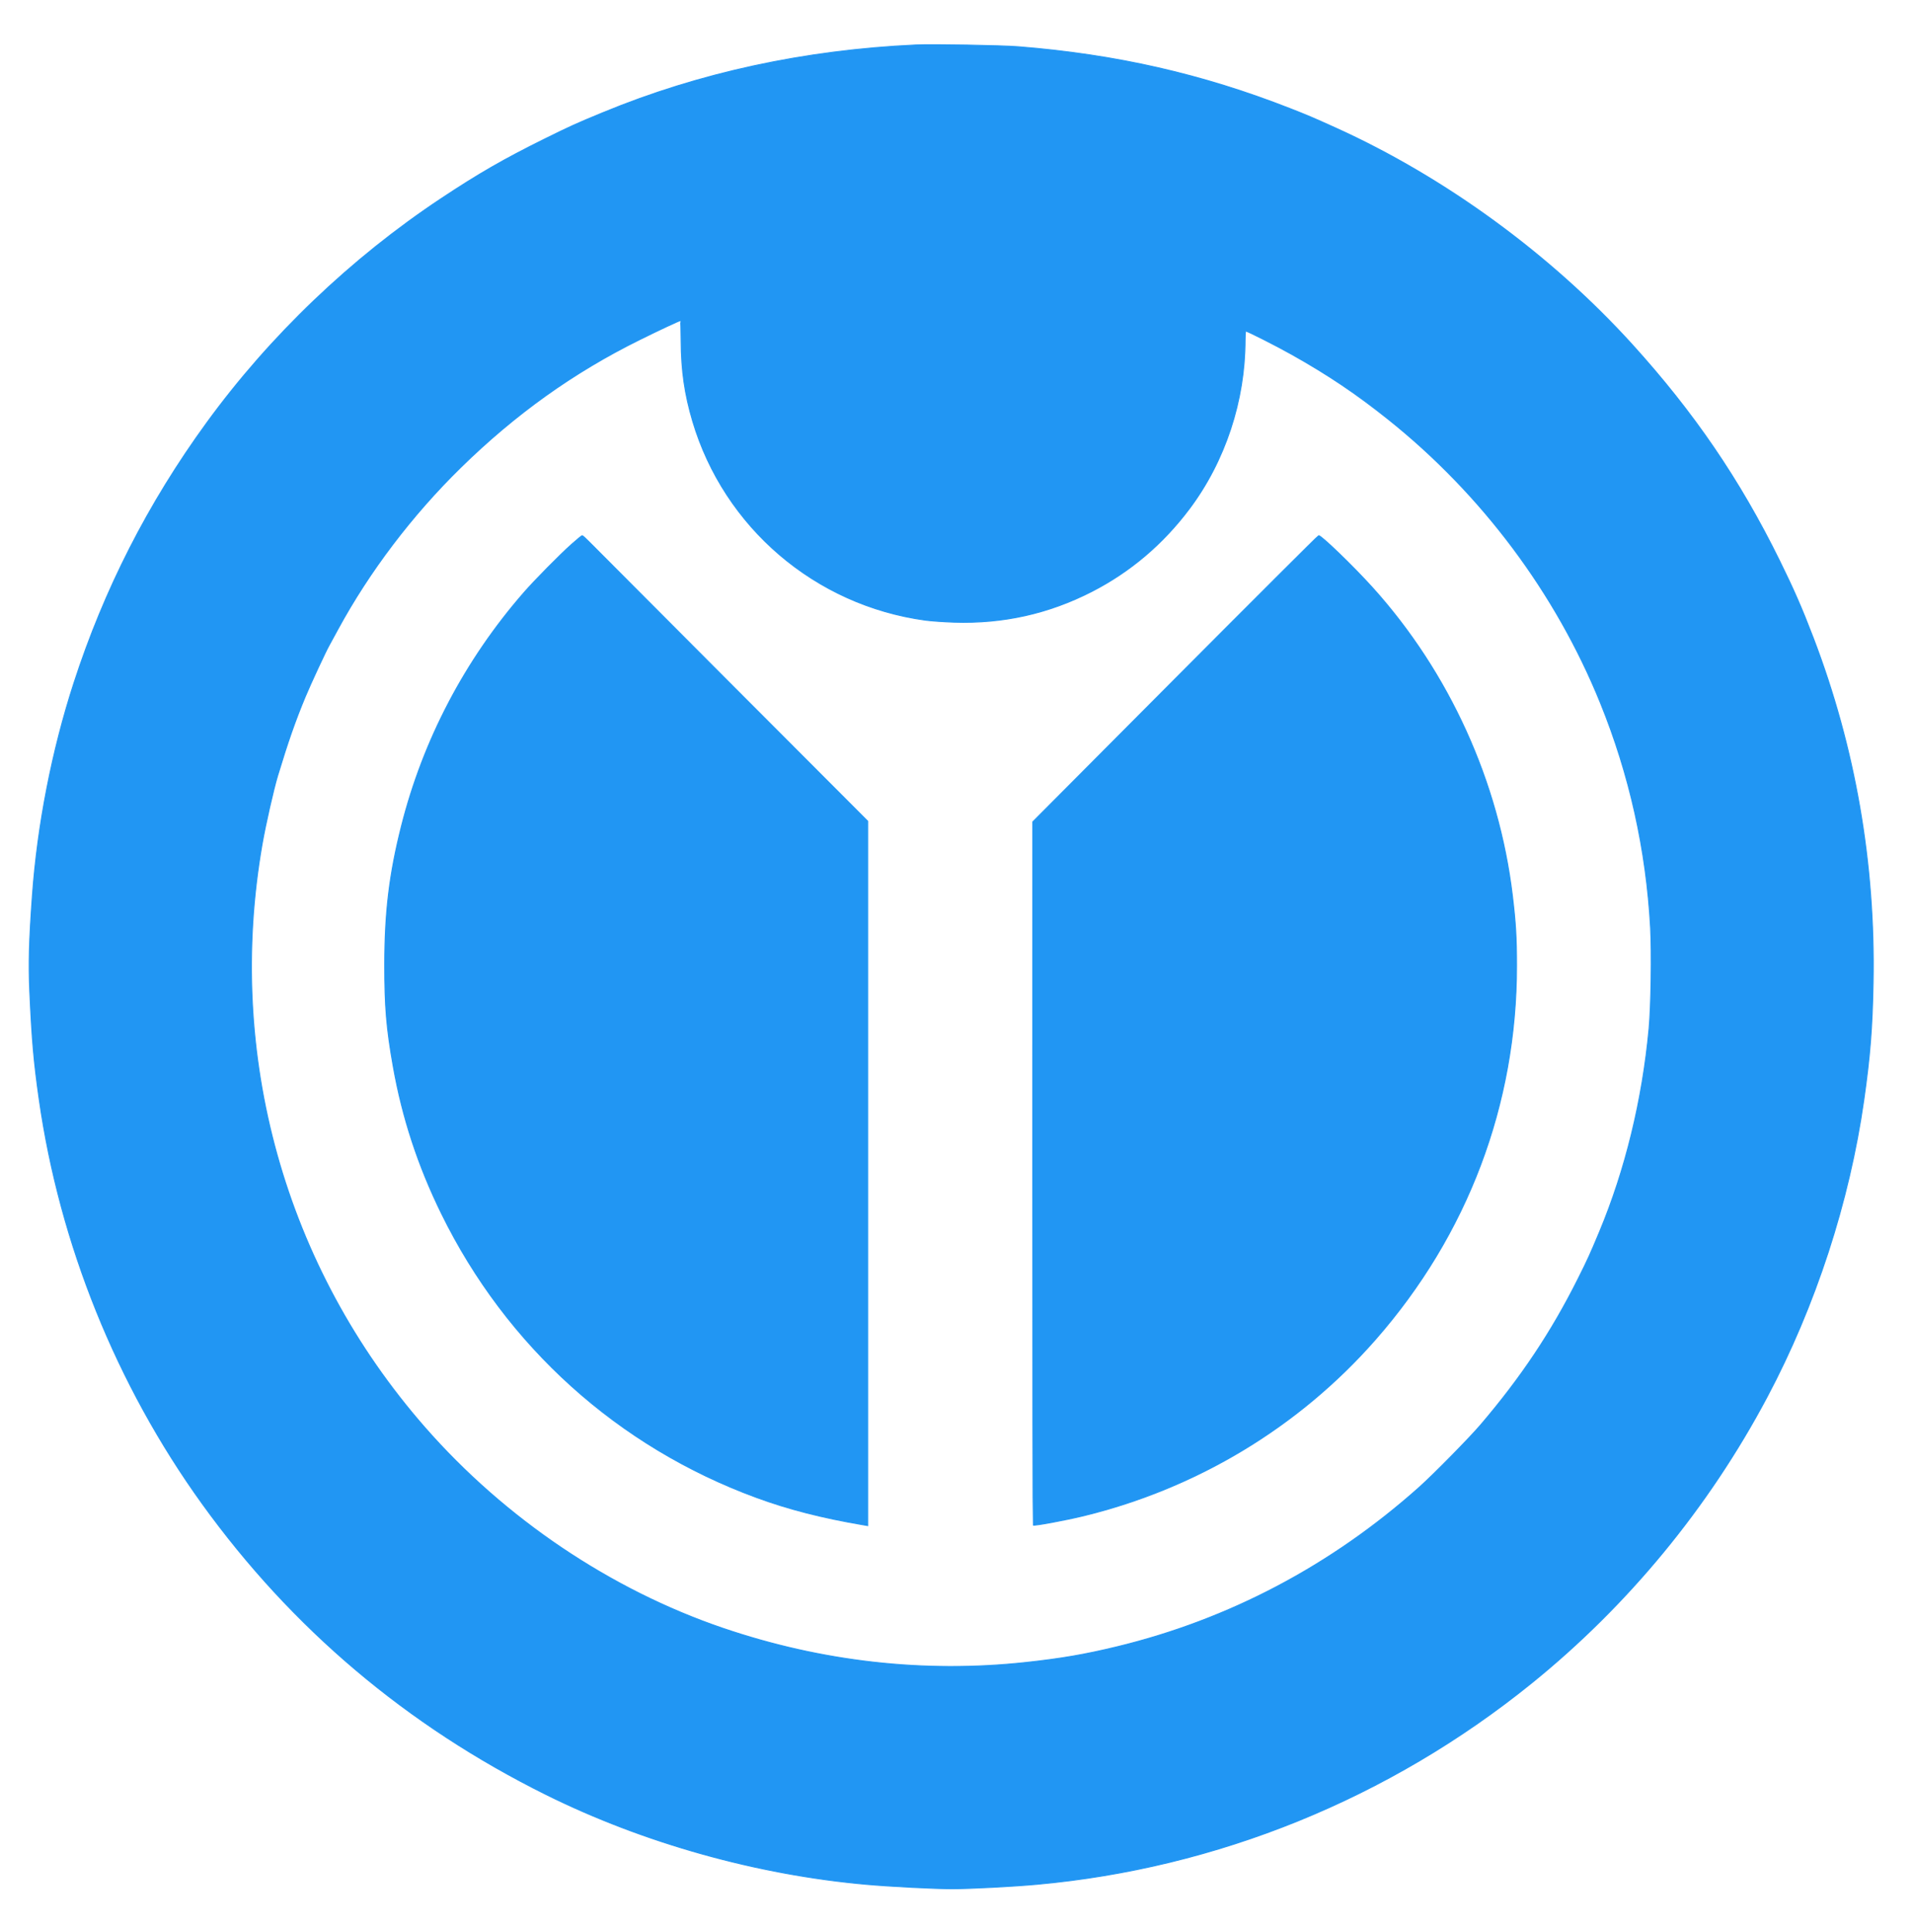 <?xml version="1.0" encoding="utf-8"?>
<!DOCTYPE svg PUBLIC "-//W3C//DTD SVG 20010904//EN" "http://www.w3.org/TR/2001/REC-SVG-20010904/DTD/svg10.dtd">
<svg version="1.0" xmlns="http://www.w3.org/2000/svg" width="1982pt" height="2002pt" viewBox="0 0 1982 2002" style="" preserveAspectRatio="xMidYMid meet">
<g fill="#2196F3FF" stroke="#2196F3FF">
<path d="M 949.000 46.592 C 833.349 51.932 724.616 75.461 624.500 116.813 C 596.769 128.266 591.208 130.785 564.500 143.981 C 522.347 164.807 496.206 179.853 457.123 205.782 C 363.839 267.671 279.697 348.154 214.221 438.121 C 153.600 521.417 108.087 610.615 76.516 708.000 C 53.911 777.726 38.857 854.844 33.569 928.000 C 30.207 974.512 29.552 998.720 30.869 1027.839 C 33.134 1077.915 35.108 1100.433 40.616 1139.000 C 62.061 1289.156 120.886 1435.038 209.643 1558.175 C 302.516 1687.021 421.790 1787.894 565.767 1859.358 C 666.703 1909.458 784.537 1942.487 898.000 1952.482 C 923.341 1954.714 967.978 1956.986 986.500 1956.987 C 1005.105 1956.987 1048.823 1954.717 1074.000 1952.443 C 1261.200 1935.536 1439.279 1863.151 1586.500 1744.122 C 1686.543 1663.237 1770.090 1561.776 1830.748 1447.500 C 1880.848 1353.117 1916.002 1245.275 1930.986 1140.000 C 1937.508 1094.184 1939.808 1065.190 1940.666 1018.000 C 1942.911 894.563 1922.096 774.721 1878.662 661.000 C 1866.983 630.422 1858.300 610.548 1843.491 580.500 C 1802.303 496.929 1754.913 427.465 1691.012 357.000 C 1606.571 263.885 1496.735 183.699 1383.500 132.499 C 1360.076 121.908 1355.212 119.835 1337.000 112.686 C 1245.650 76.825 1156.473 56.505 1055.000 48.428 C 1037.670 47.049 965.996 45.807 949.000 46.592 M 705.698 353.750 C 705.845 383.813 709.486 408.905 717.706 436.500 C 750.423 546.336 844.575 626.893 958.526 642.548 C 964.562 643.377 978.050 644.330 988.500 644.665 C 1039.296 646.293 1086.453 635.768 1131.229 612.810 C 1170.937 592.450 1204.917 563.616 1232.346 527.007 C 1269.269 477.726 1289.968 414.980 1289.996 352.250 C 1289.998 347.163 1290.289 343.000 1290.643 343.000 C 1292.383 343.000 1322.017 358.006 1338.140 367.051 C 1376.012 388.297 1405.220 407.936 1438.500 434.529 C 1535.479 512.023 1612.058 614.456 1658.273 728.500 C 1688.332 802.678 1705.674 880.477 1710.099 961.000 C 1711.537 987.187 1710.710 1042.476 1708.528 1066.000 C 1701.680 1139.821 1684.018 1212.227 1657.181 1276.500 C 1647.561 1299.538 1644.879 1305.421 1634.986 1325.174 C 1607.370 1380.322 1576.056 1427.244 1533.967 1476.545 C 1522.366 1490.133 1485.256 1527.831 1470.500 1541.016 C 1379.655 1622.191 1273.281 1678.304 1157.000 1706.390 C 1123.810 1714.407 1099.498 1718.585 1063.000 1722.546 C 957.642 1733.977 851.248 1721.988 749.000 1687.162 C 632.377 1647.439 522.933 1573.685 440.000 1478.927 C 294.780 1313.000 233.410 1092.781 271.561 874.500 C 275.151 853.961 283.383 817.703 287.681 803.500 C 298.204 768.724 305.762 747.106 316.122 722.147 C 321.620 708.904 337.132 675.502 341.037 668.500 C 341.957 666.850 346.005 659.425 350.033 652.000 C 382.474 592.198 426.772 533.807 477.124 484.477 C 533.799 428.952 594.231 385.769 662.500 352.012 C 683.021 341.865 703.140 332.449 705.046 332.100 C 705.346 332.045 705.640 341.788 705.698 353.750 "/></g>
<g fill="#2196F3FF" stroke="#2196F3FF">
<path d="M 1217.653 703.250 L 1070.073 851.500 1070.037 1215.583 C 1070.017 1415.829 1070.237 1579.903 1070.526 1580.193 C 1071.471 1581.137 1104.071 1575.096 1123.000 1570.468 C 1240.593 1541.721 1345.791 1478.141 1424.910 1388.000 C 1520.373 1279.236 1571.287 1144.415 1571.245 1000.500 C 1571.237 971.526 1570.325 956.212 1566.931 928.000 C 1552.746 810.112 1501.360 696.959 1422.064 609.001 C 1402.501 587.301 1369.102 555.000 1366.227 555.000 C 1365.681 555.000 1298.822 621.713 1217.653 703.250 "/></g>
<g fill="#2196F3FF" stroke="#2196F3FF">
<path d="M 592.430 563.828 C 580.291 574.620 554.135 601.118 542.905 614.000 C 481.876 684.005 438.508 766.681 415.963 856.000 C 403.453 905.561 398.678 944.902 398.607 999.000 C 398.549 1042.940 400.436 1065.520 407.478 1105.165 C 416.934 1158.397 433.201 1207.937 457.499 1257.500 C 524.832 1394.845 640.545 1499.103 784.000 1551.677 C 817.173 1563.835 851.225 1572.570 893.750 1579.831 L 899.000 1580.727 899.000 1215.798 L 899.000 850.869 759.099 710.685 C 682.153 633.583 615.794 567.013 611.635 562.750 C 607.476 558.488 603.687 555.000 603.217 555.000 C 602.746 555.000 597.892 558.973 592.430 563.828 "/></g>
</svg>
